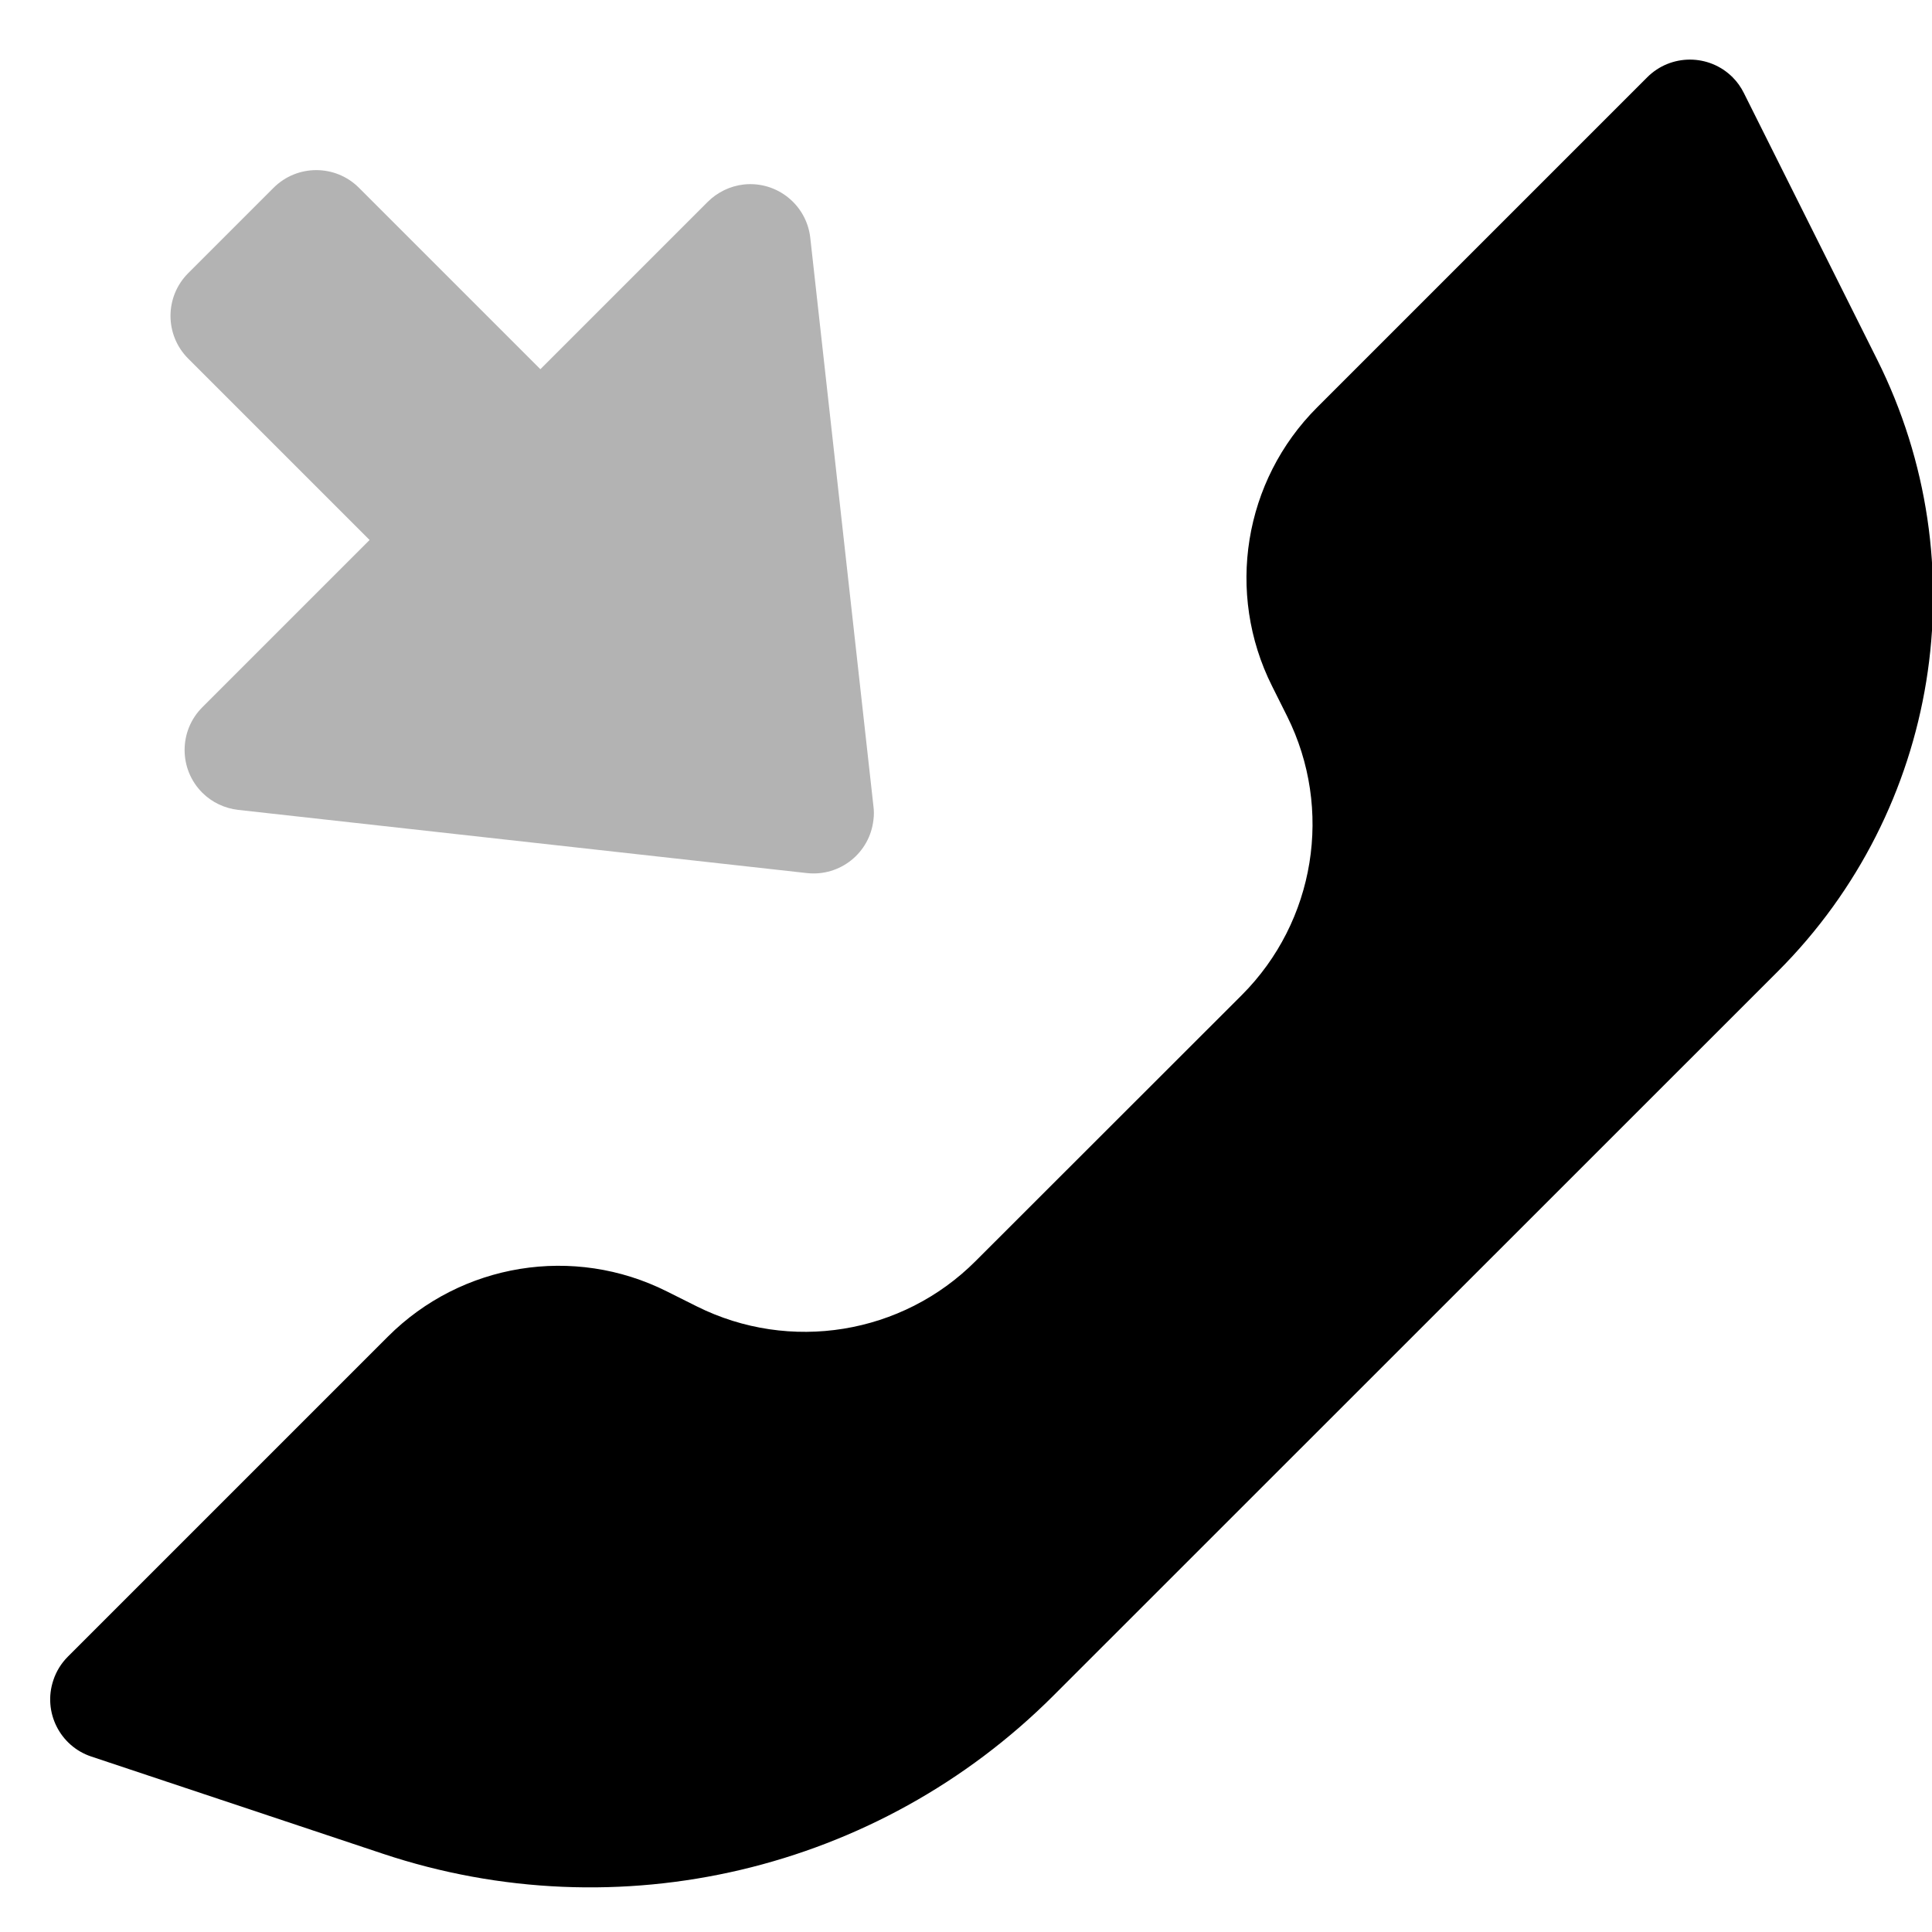 <svg width="10" height="10" viewBox="0 0 10 10" fill="none" xmlns="http://www.w3.org/2000/svg">
<g clip-path="url(#clip0)">
<path opacity="0.3" d="M3.663 1.045C3.713 0.995 3.779 0.963 3.849 0.955C4.021 0.936 4.175 1.06 4.194 1.231L4.521 4.174C4.524 4.197 4.524 4.22 4.521 4.243C4.502 4.415 4.348 4.538 4.176 4.519L1.233 4.192C1.163 4.184 1.097 4.153 1.047 4.103C0.925 3.981 0.925 3.783 1.047 3.661L1.913 2.795L0.974 1.856C0.852 1.734 0.852 1.536 0.974 1.414L1.416 0.972C1.538 0.85 1.736 0.85 1.858 0.972L2.797 1.911L3.663 1.045Z" fill="black"/>
<path fill-rule="evenodd" clip-rule="evenodd" d="M5.05 6.527L6.428 5.15C6.808 4.769 6.902 4.188 6.662 3.707L6.584 3.551C6.343 3.07 6.437 2.488 6.818 2.108L8.526 0.4C8.648 0.278 8.846 0.278 8.968 0.4C8.992 0.424 9.011 0.451 9.026 0.481L9.716 1.861C10.244 2.917 10.037 4.192 9.203 5.027L5.453 8.776C4.545 9.684 3.201 10.001 1.982 9.595L0.473 9.092C0.31 9.038 0.221 8.861 0.276 8.697C0.291 8.651 0.317 8.609 0.351 8.575L2.008 6.918C2.389 6.537 2.97 6.443 3.451 6.684L3.607 6.762C4.088 7.002 4.67 6.908 5.05 6.527Z" fill="black"/>
</g>
<defs>
<clipPath id="clip0">
<rect y="0.1" width="10" height="9.688" fill="white"/>
</clipPath>
</defs>
</svg>

